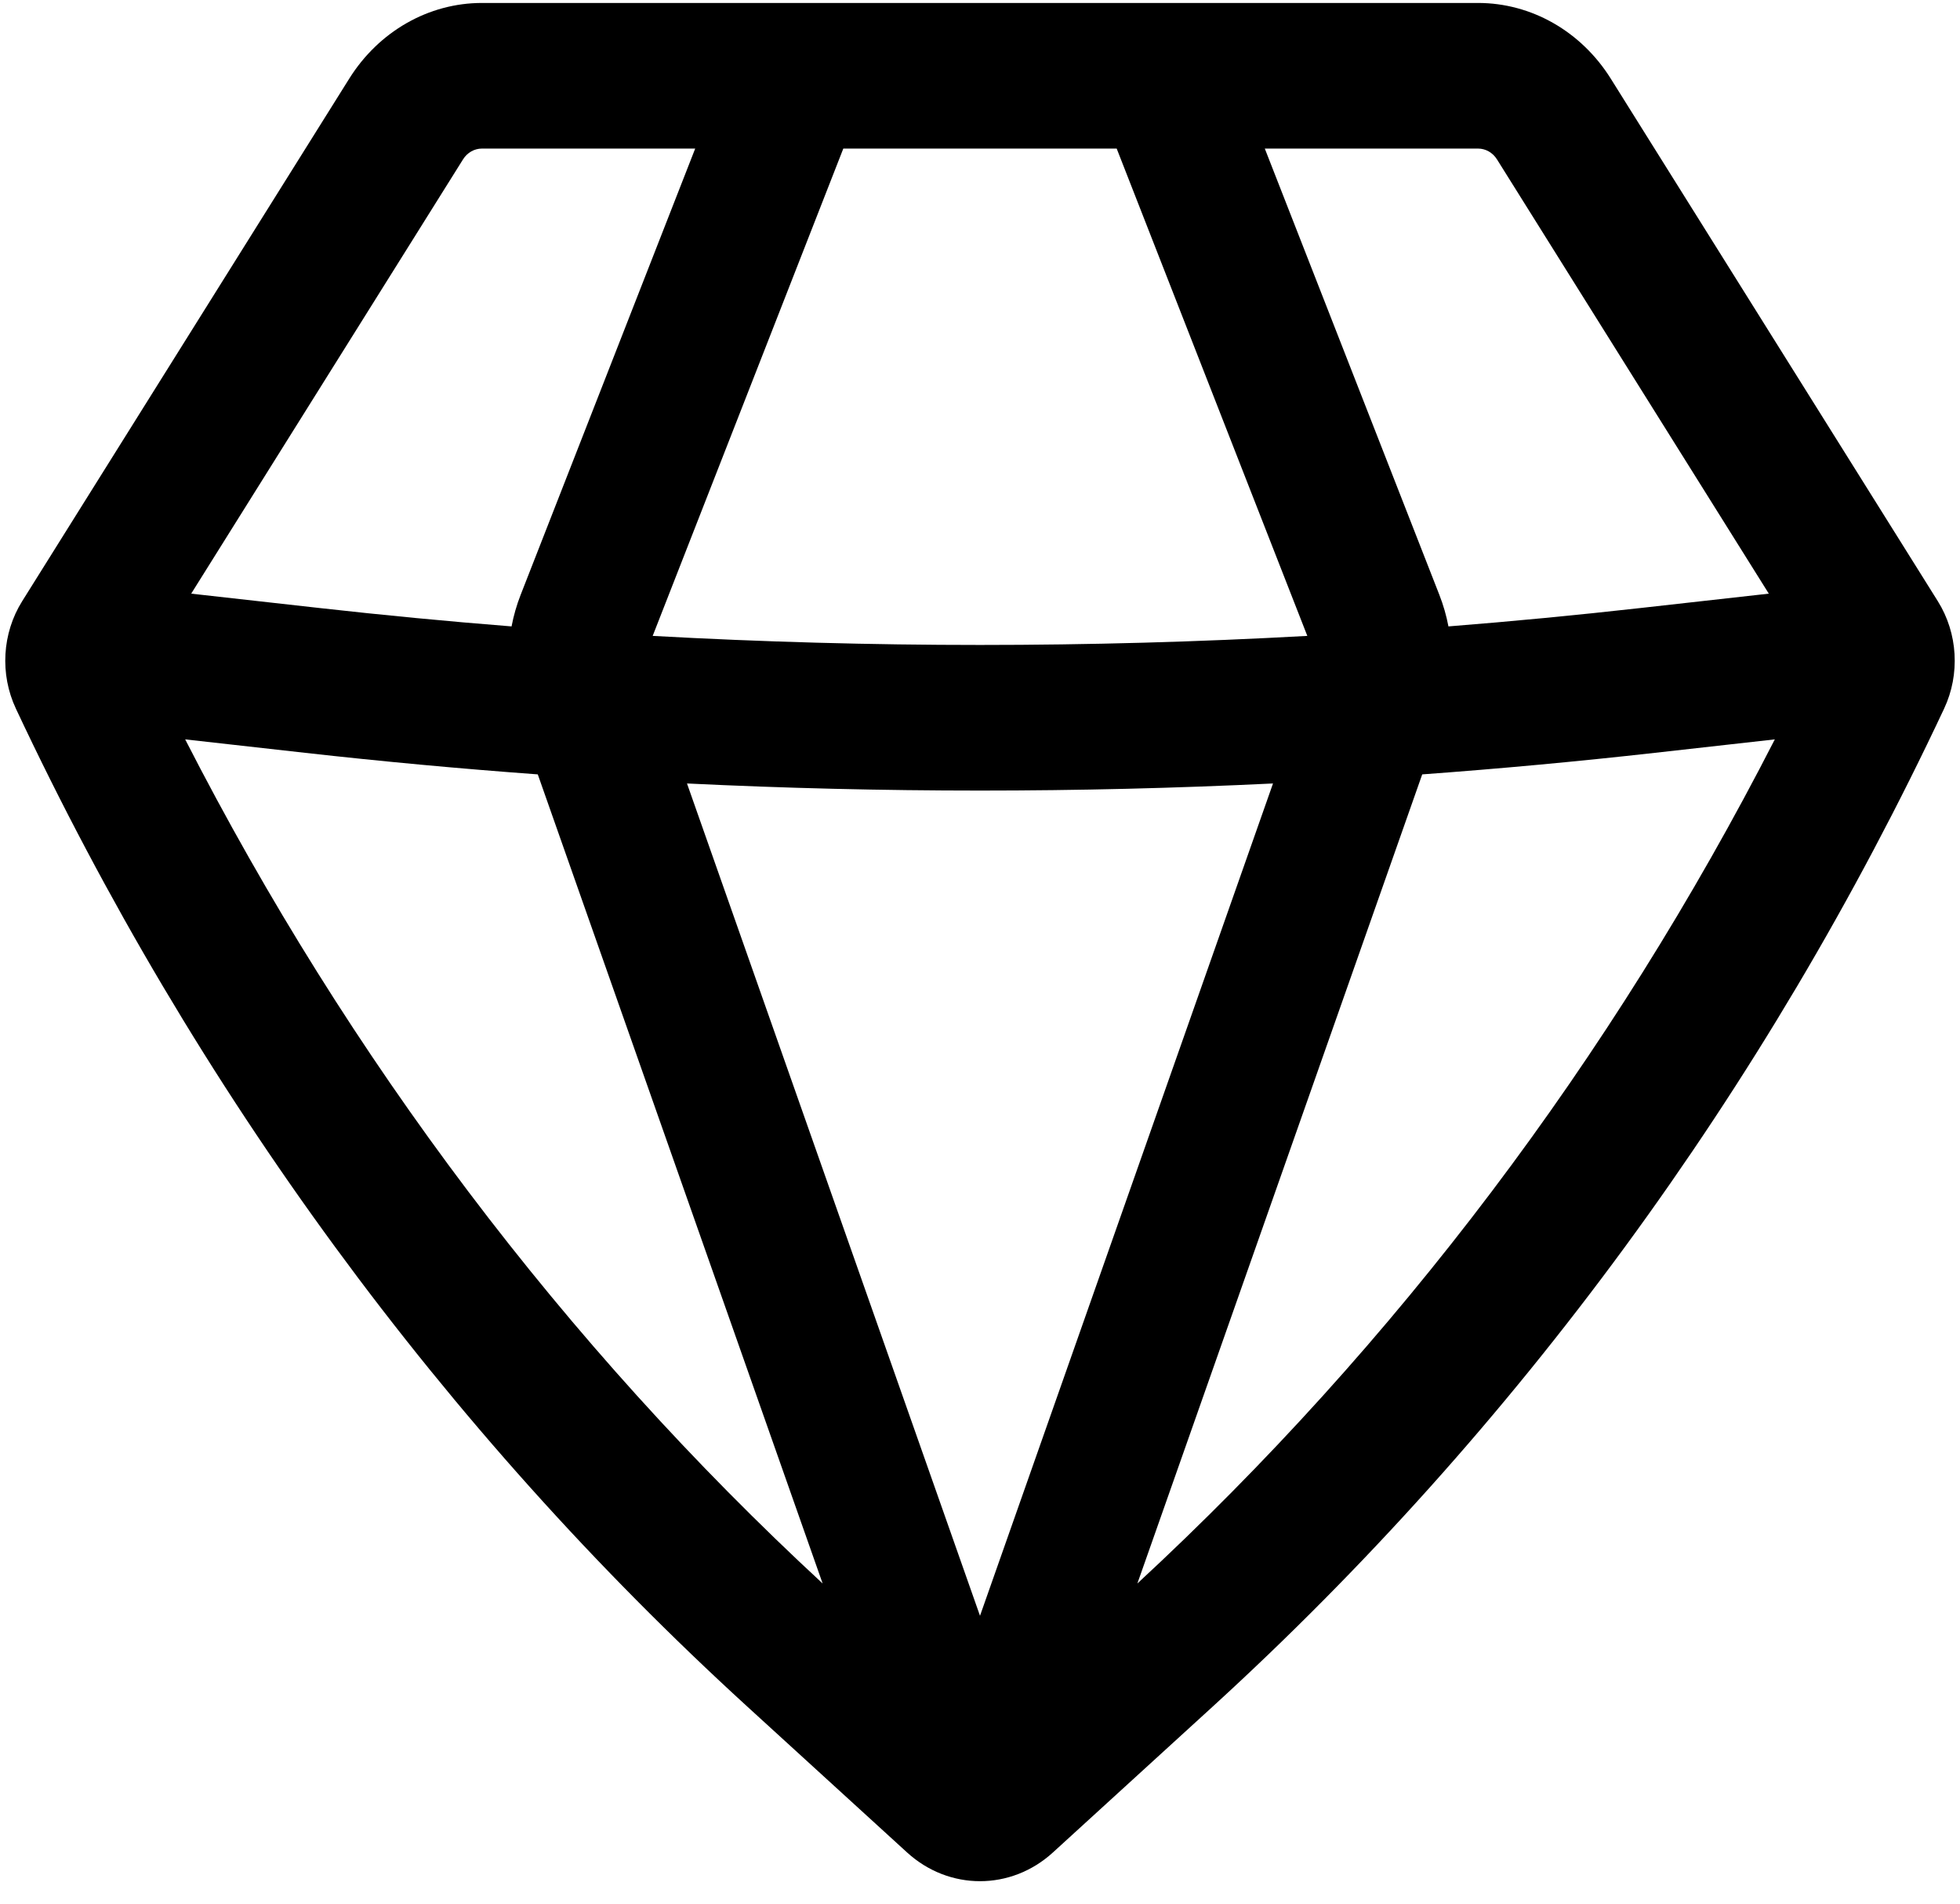 <svg width="69" height="67" viewBox="0 0 69 67" fill="none" xmlns="http://www.w3.org/2000/svg">
<path fill-rule="evenodd" clip-rule="evenodd" d="M16.967 0.104C15.09 0.104 13.337 1.103 12.295 2.767L0.78 21.161C0.075 22.288 -0.009 23.73 0.559 24.94C6.861 38.362 15.618 50.306 26.316 60.072L31.933 65.199C33.41 66.547 35.59 66.547 37.067 65.199L42.684 60.072C53.382 50.306 62.139 38.362 68.441 24.94C69.009 23.73 68.925 22.288 68.22 21.161L56.705 2.767C55.663 1.103 53.91 0.104 52.033 0.104H16.967ZM16.3 5.61C16.448 5.372 16.699 5.229 16.967 5.229H24.474L18.33 20.933C18.188 21.295 18.081 21.668 18.009 22.047C15.751 21.868 13.495 21.652 11.241 21.399L6.731 20.894L16.3 5.61ZM6.519 26.023C12.273 37.264 19.871 47.327 28.96 55.732L18.932 27.255C16.198 27.055 13.466 26.802 10.738 26.496L6.519 26.023ZM24.185 27.575L34.5 56.869L44.815 27.575C37.942 27.908 31.058 27.908 24.185 27.575ZM50.068 27.255L40.04 55.732C49.129 47.327 56.727 37.264 62.481 26.023L58.262 26.496C55.534 26.802 52.802 27.055 50.068 27.255ZM62.269 20.894L57.758 21.399C55.505 21.652 53.249 21.868 50.991 22.047C50.919 21.668 50.812 21.295 50.67 20.933L44.526 5.229H52.033C52.301 5.229 52.551 5.372 52.7 5.61L62.269 20.894ZM46.023 22.381C38.346 22.806 30.654 22.806 22.977 22.381L29.688 5.229H39.312L46.023 22.381Z" fill="black"/>
</svg>
